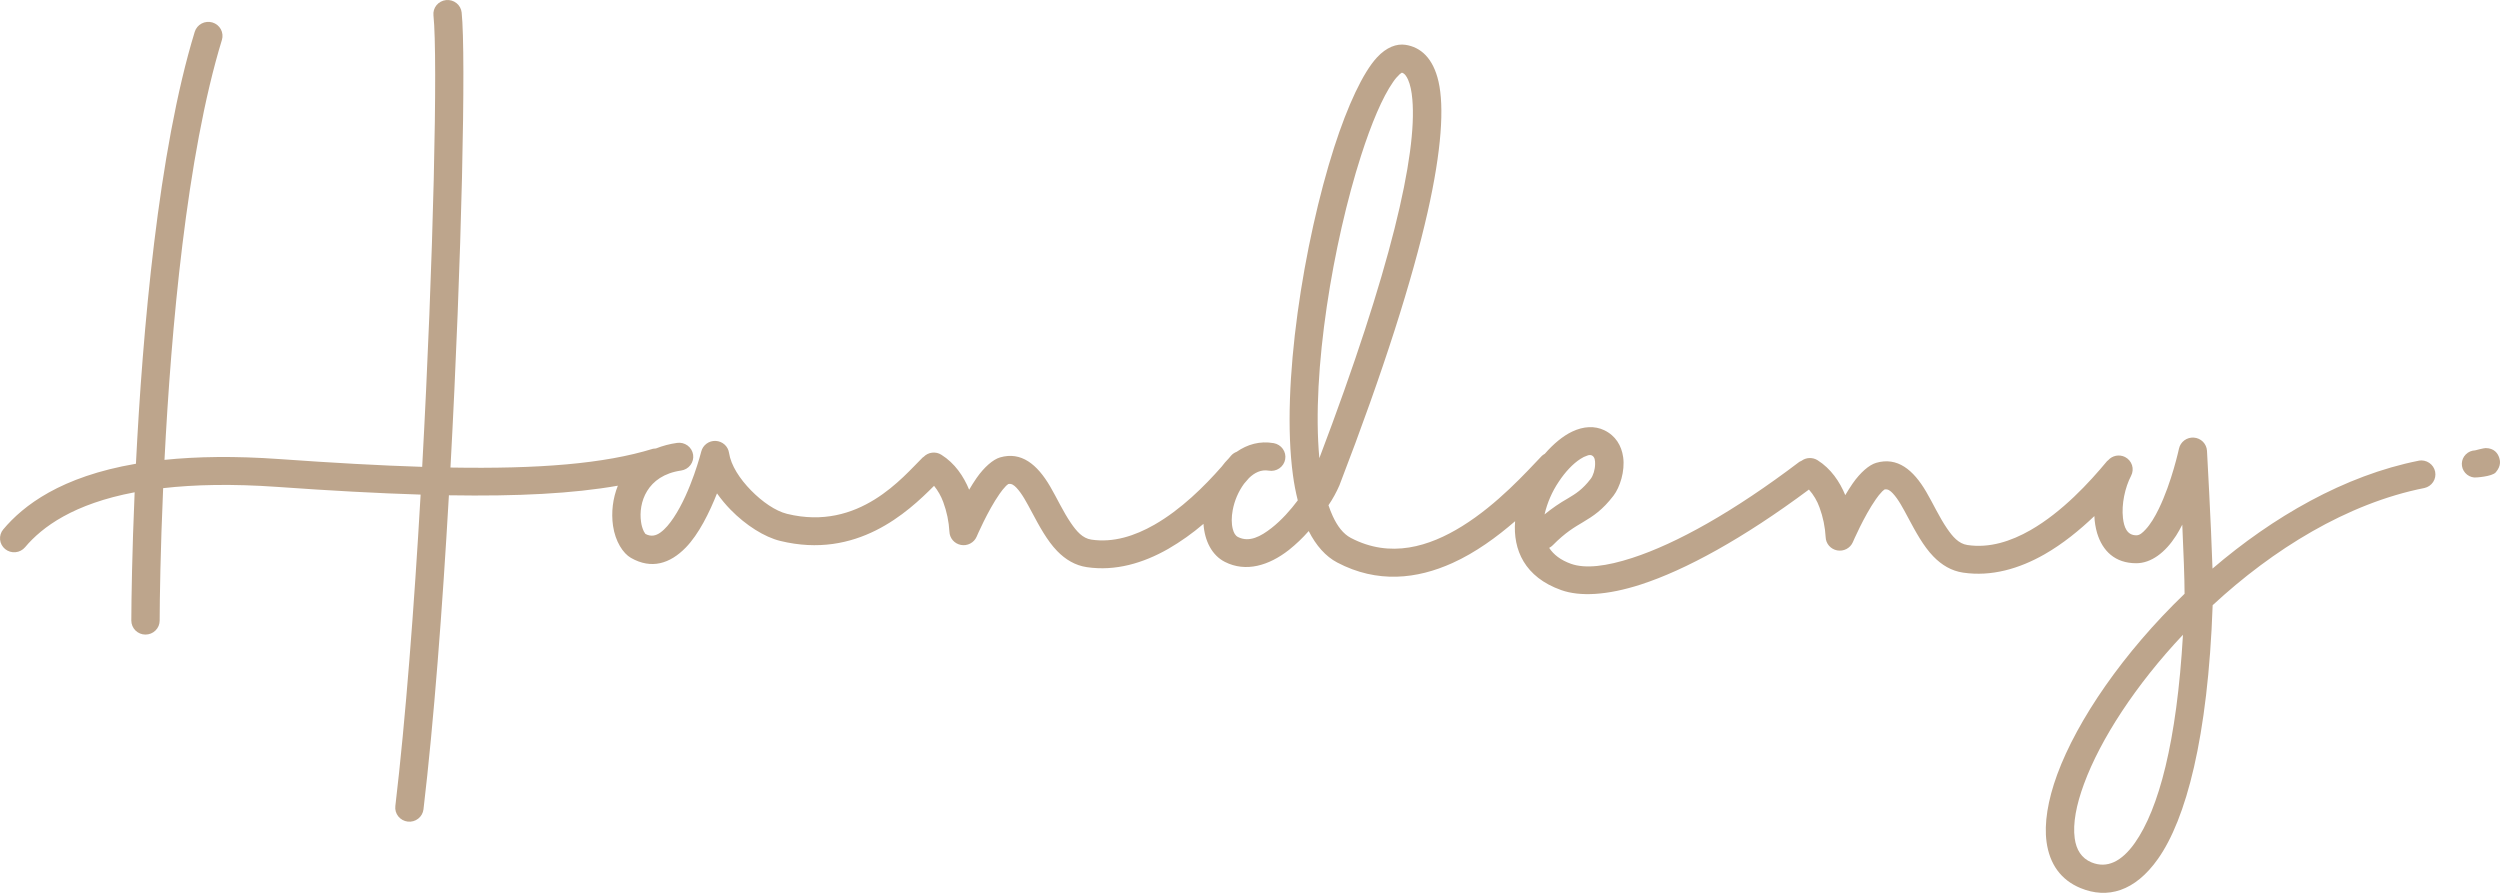 <svg width="112" height="40" viewBox="0 0 112 40" fill="none" xmlns="http://www.w3.org/2000/svg">
<path fill-rule="evenodd" clip-rule="evenodd" d="M108.367 20.638C105.031 21.299 101.818 23.164 99.12 25.473C99.054 23.42 98.873 20.195 98.873 20.195C98.864 20.043 98.8 19.9 98.693 19.791C98.585 19.683 98.441 19.616 98.287 19.605C98.134 19.593 97.981 19.637 97.858 19.728C97.735 19.82 97.65 19.952 97.618 20.1C97.618 20.1 97.297 21.599 96.713 22.797C96.538 23.157 96.342 23.488 96.116 23.728C95.988 23.864 95.864 23.982 95.709 23.982C95.285 23.982 95.156 23.611 95.109 23.211C95.037 22.588 95.201 21.836 95.473 21.315C95.511 21.242 95.534 21.163 95.541 21.081C95.548 20.999 95.539 20.916 95.514 20.838C95.488 20.76 95.448 20.688 95.394 20.625C95.34 20.562 95.274 20.511 95.2 20.473C95.075 20.411 94.933 20.392 94.796 20.418C94.659 20.445 94.535 20.516 94.444 20.62C94.427 20.632 94.411 20.645 94.396 20.659C93.608 21.609 92.392 22.934 90.963 23.752C90.087 24.252 89.13 24.564 88.142 24.417C87.741 24.358 87.474 24.035 87.225 23.672C86.877 23.163 86.596 22.546 86.296 22.035C85.715 21.042 85 20.459 84.052 20.735C83.74 20.825 83.343 21.166 83 21.659C82.889 21.823 82.774 22 82.668 22.182C82.421 21.582 82.025 20.992 81.424 20.616C81.316 20.549 81.19 20.516 81.062 20.52C80.934 20.525 80.811 20.568 80.709 20.643C80.676 20.656 80.644 20.671 80.614 20.689C77.665 22.927 75.099 24.354 73.127 24.994C71.955 25.376 71.023 25.485 70.384 25.26C69.914 25.093 69.599 24.844 69.403 24.545C69.463 24.514 69.518 24.474 69.565 24.426C70.132 23.849 70.545 23.615 70.914 23.395C71.378 23.117 71.786 22.857 72.285 22.206C72.572 21.831 72.807 21.106 72.717 20.476C72.644 19.965 72.38 19.518 71.869 19.273C71.45 19.073 70.947 19.09 70.43 19.337C70.023 19.531 69.594 19.883 69.207 20.331C69.16 20.356 69.115 20.387 69.076 20.423C68.38 21.15 67.097 22.584 65.501 23.575C64.037 24.484 62.294 25.032 60.517 24.098C60.172 23.916 59.917 23.573 59.709 23.126C59.636 22.966 59.571 22.802 59.516 22.635C59.706 22.354 59.87 22.056 60.005 21.746C62.008 16.546 63.277 12.506 63.955 9.514C64.59 6.709 64.702 4.785 64.446 3.657C64.206 2.603 63.646 2.109 62.963 2.008C62.575 1.95 62.117 2.107 61.684 2.578C61.066 3.249 60.379 4.71 59.77 6.602C58.414 10.831 57.373 17.26 57.925 21.293C57.975 21.671 58.047 22.046 58.14 22.416C57.819 22.847 57.411 23.307 56.964 23.656C56.485 24.03 55.968 24.314 55.463 24.059C55.335 23.994 55.273 23.861 55.232 23.712C55.163 23.461 55.169 23.161 55.225 22.856C55.304 22.429 55.477 22.025 55.733 21.672C55.81 21.584 55.881 21.501 55.954 21.417C56.197 21.181 56.492 21.025 56.84 21.085C56.922 21.1 57.007 21.098 57.088 21.08C57.169 21.063 57.246 21.029 57.315 20.982C57.383 20.935 57.441 20.875 57.486 20.806C57.531 20.737 57.562 20.659 57.576 20.578C57.591 20.497 57.589 20.415 57.571 20.334C57.553 20.254 57.519 20.178 57.471 20.111C57.424 20.043 57.363 19.986 57.292 19.942C57.222 19.898 57.144 19.867 57.062 19.853C56.443 19.744 55.881 19.908 55.401 20.242C55.303 20.278 55.217 20.338 55.149 20.416C55.117 20.456 55.079 20.499 55.045 20.539C54.932 20.653 54.827 20.775 54.732 20.904C53.96 21.783 52.914 22.824 51.713 23.51C50.838 24.009 49.88 24.321 48.893 24.175C48.492 24.116 48.225 23.793 47.975 23.429C47.627 22.92 47.346 22.304 47.046 21.792C46.465 20.799 45.75 20.217 44.802 20.492C44.49 20.583 44.094 20.923 43.75 21.416C43.637 21.58 43.524 21.757 43.418 21.94C43.172 21.339 42.775 20.75 42.174 20.374C42.052 20.295 41.905 20.262 41.76 20.279C41.614 20.296 41.48 20.363 41.379 20.467C41.367 20.478 41.351 20.482 41.339 20.493C40.461 21.356 38.493 23.813 35.261 23.021C34.743 22.894 34.147 22.48 33.647 21.97C33.147 21.459 32.747 20.857 32.66 20.286C32.639 20.143 32.568 20.011 32.459 19.914C32.35 19.817 32.21 19.76 32.063 19.753C31.916 19.746 31.772 19.789 31.654 19.876C31.536 19.962 31.452 20.086 31.417 20.227C31.417 20.227 30.968 22.014 30.177 23.196C29.998 23.464 29.804 23.701 29.585 23.858C29.385 24.003 29.16 24.054 28.914 23.919C28.888 23.884 28.865 23.847 28.844 23.809C28.78 23.673 28.738 23.529 28.719 23.38C28.595 22.537 28.971 21.302 30.515 21.08C30.597 21.068 30.677 21.04 30.748 20.998C30.82 20.956 30.882 20.901 30.932 20.835C30.982 20.769 31.018 20.694 31.039 20.614C31.059 20.535 31.064 20.452 31.052 20.371C31.04 20.289 31.011 20.211 30.969 20.141C30.926 20.07 30.87 20.008 30.803 19.959C30.736 19.91 30.66 19.875 30.579 19.854C30.498 19.834 30.414 19.83 30.332 19.842C30.008 19.887 29.69 19.971 29.386 20.091C29.342 20.091 29.298 20.096 29.256 20.104C27.066 20.78 24.142 21.013 20.181 20.946C20.69 11.583 20.882 2.463 20.682 0.561C20.665 0.396 20.582 0.245 20.451 0.14C20.32 0.035 20.152 -0.014 19.985 0.003C19.817 0.021 19.663 0.103 19.557 0.231C19.451 0.36 19.401 0.526 19.419 0.691C19.618 2.578 19.423 11.625 18.914 20.915C17.014 20.855 14.9 20.736 12.528 20.567C10.513 20.423 8.81 20.453 7.369 20.602C7.666 14.782 8.357 6.966 9.942 1.787C9.966 1.708 9.974 1.626 9.965 1.544C9.957 1.462 9.932 1.382 9.893 1.31C9.853 1.237 9.8 1.173 9.735 1.121C9.67 1.069 9.596 1.03 9.516 1.006C9.436 0.982 9.352 0.975 9.269 0.983C9.186 0.991 9.105 1.015 9.032 1.054C8.958 1.093 8.893 1.146 8.84 1.21C8.787 1.274 8.748 1.347 8.724 1.426C7.091 6.759 6.387 14.852 6.09 20.776C2.718 21.353 1.042 22.65 0.146 23.717C0.038 23.845 -0.013 24.01 0.003 24.175C0.019 24.34 0.1 24.492 0.23 24.598C0.36 24.704 0.527 24.755 0.694 24.739C0.862 24.724 1.016 24.643 1.124 24.515C1.891 23.602 3.303 22.569 6.032 22.054C5.917 24.739 5.886 26.84 5.883 27.802C5.883 27.884 5.899 27.965 5.931 28.041C5.963 28.117 6.009 28.186 6.068 28.245C6.127 28.303 6.197 28.349 6.273 28.381C6.35 28.413 6.433 28.429 6.516 28.429C6.599 28.429 6.682 28.413 6.759 28.382C6.836 28.351 6.906 28.305 6.965 28.247C7.024 28.189 7.071 28.121 7.104 28.045C7.136 27.969 7.152 27.888 7.153 27.806C7.156 26.823 7.187 24.645 7.309 21.869C8.714 21.71 10.396 21.669 12.436 21.814C14.81 21.983 16.931 22.099 18.844 22.158C18.553 27.197 18.172 32.215 17.711 36.114C17.692 36.279 17.739 36.444 17.844 36.575C17.948 36.705 18.101 36.788 18.268 36.808C18.435 36.827 18.603 36.78 18.735 36.677C18.867 36.574 18.952 36.423 18.972 36.259C19.436 32.329 19.82 27.268 20.111 22.189C23.194 22.24 25.674 22.113 27.68 21.759C27.452 22.331 27.377 22.951 27.464 23.56C27.568 24.264 27.914 24.792 28.266 24.993C29.187 25.519 30.018 25.249 30.715 24.538C31.31 23.931 31.789 22.945 32.122 22.103C32.305 22.362 32.508 22.607 32.731 22.835C33.411 23.532 34.248 24.061 34.953 24.233C38.379 25.072 40.657 22.959 41.846 21.765C42.022 21.984 42.161 22.229 42.257 22.491C42.415 22.917 42.508 23.364 42.534 23.817C42.538 23.959 42.592 24.096 42.685 24.204C42.779 24.313 42.908 24.387 43.05 24.413C43.192 24.44 43.339 24.418 43.466 24.351C43.594 24.284 43.695 24.177 43.752 24.046C43.752 24.046 44.246 22.888 44.781 22.125C44.867 21.997 44.965 21.877 45.072 21.766C45.102 21.738 45.135 21.711 45.168 21.686C45.319 21.65 45.431 21.74 45.538 21.852C45.792 22.12 46.002 22.525 46.227 22.944C46.559 23.567 46.911 24.221 47.358 24.683C47.732 25.069 48.17 25.332 48.692 25.409C49.966 25.597 51.209 25.233 52.337 24.59C52.897 24.265 53.426 23.89 53.916 23.469C53.966 24.233 54.296 24.879 54.873 25.172C55.815 25.651 56.845 25.34 57.744 24.637C58.064 24.382 58.361 24.099 58.63 23.791C58.962 24.446 59.392 24.93 59.91 25.202C61.707 26.147 63.482 25.94 65.067 25.225C66.111 24.754 67.061 24.055 67.877 23.35C67.776 24.634 68.306 25.856 69.945 26.437C70.775 26.732 71.993 26.677 73.515 26.184C75.508 25.536 78.089 24.13 81.04 21.932C81.249 22.168 81.41 22.441 81.515 22.736C81.672 23.162 81.764 23.609 81.789 24.062C81.793 24.204 81.847 24.341 81.94 24.449C82.034 24.557 82.163 24.631 82.305 24.658C82.447 24.684 82.594 24.662 82.721 24.596C82.849 24.529 82.95 24.421 83.007 24.29C83.007 24.29 83.502 23.133 84.036 22.37C84.122 22.242 84.22 22.122 84.327 22.011C84.358 21.983 84.389 21.956 84.423 21.93C84.575 21.895 84.686 21.985 84.793 22.097C85.047 22.365 85.257 22.769 85.481 23.188C85.814 23.811 86.166 24.466 86.613 24.927C86.987 25.314 87.425 25.577 87.947 25.654C89.221 25.842 90.464 25.477 91.592 24.835C92.412 24.367 93.168 23.75 93.828 23.12C93.837 23.378 93.879 23.635 93.951 23.884C94.195 24.684 94.752 25.232 95.703 25.233C96.365 25.233 97 24.762 97.489 23.997C97.586 23.843 97.679 23.679 97.766 23.505C97.821 24.709 97.869 25.941 97.869 26.601C95.128 29.237 93.062 32.256 92.165 34.693C91.738 35.855 91.573 36.897 91.686 37.721C91.82 38.704 92.322 39.422 93.212 39.788C94.409 40.279 95.642 39.946 96.679 38.475C97.925 36.709 98.917 33.066 99.127 27.113C101.817 24.622 105.143 22.551 108.613 21.863C108.775 21.827 108.915 21.73 109.005 21.593C109.095 21.456 109.127 21.289 109.094 21.129C109.061 20.969 108.966 20.828 108.83 20.736C108.693 20.644 108.525 20.608 108.362 20.636L108.367 20.638ZM59.107 20.526C58.746 16.627 59.731 10.849 60.973 6.98C61.438 5.531 61.933 4.355 62.412 3.671C62.498 3.543 62.599 3.425 62.712 3.32C62.741 3.297 62.772 3.275 62.804 3.255C62.929 3.292 63.009 3.41 63.081 3.569C63.18 3.794 63.242 4.087 63.273 4.45C63.493 6.921 62.309 12.091 59.107 20.526ZM69.835 21.577C70.121 21.145 70.46 20.78 70.802 20.56C70.898 20.495 71.004 20.444 71.115 20.409C71.175 20.382 71.244 20.378 71.307 20.399C71.455 20.469 71.462 20.637 71.461 20.79C71.457 21.043 71.376 21.306 71.264 21.451C70.896 21.932 70.59 22.12 70.248 22.324C69.877 22.534 69.525 22.776 69.196 23.046C69.317 22.522 69.533 22.024 69.835 21.577ZM95.641 37.763C95.046 38.606 94.391 38.917 93.703 38.636C93.246 38.449 93.015 38.062 92.947 37.558C92.856 36.893 93.017 36.059 93.362 35.123C94.101 33.113 95.683 30.681 97.797 28.437C97.521 33.229 96.714 36.24 95.641 37.763Z" fill="#BDA58C"/>
<path fill-rule="evenodd" clip-rule="evenodd" d="M111.971 20.525C111.906 20.307 111.741 20.078 111.358 20.074C111.281 20.074 110.96 20.156 110.886 20.176C110.729 20.181 110.581 20.245 110.47 20.355C110.36 20.464 110.295 20.61 110.29 20.765C110.285 20.919 110.339 21.069 110.442 21.186C110.544 21.302 110.688 21.376 110.844 21.392C110.907 21.399 111.644 21.352 111.809 21.162C112.064 20.865 112 20.623 111.971 20.525Z" fill="#BDA58C"/>
</svg>
